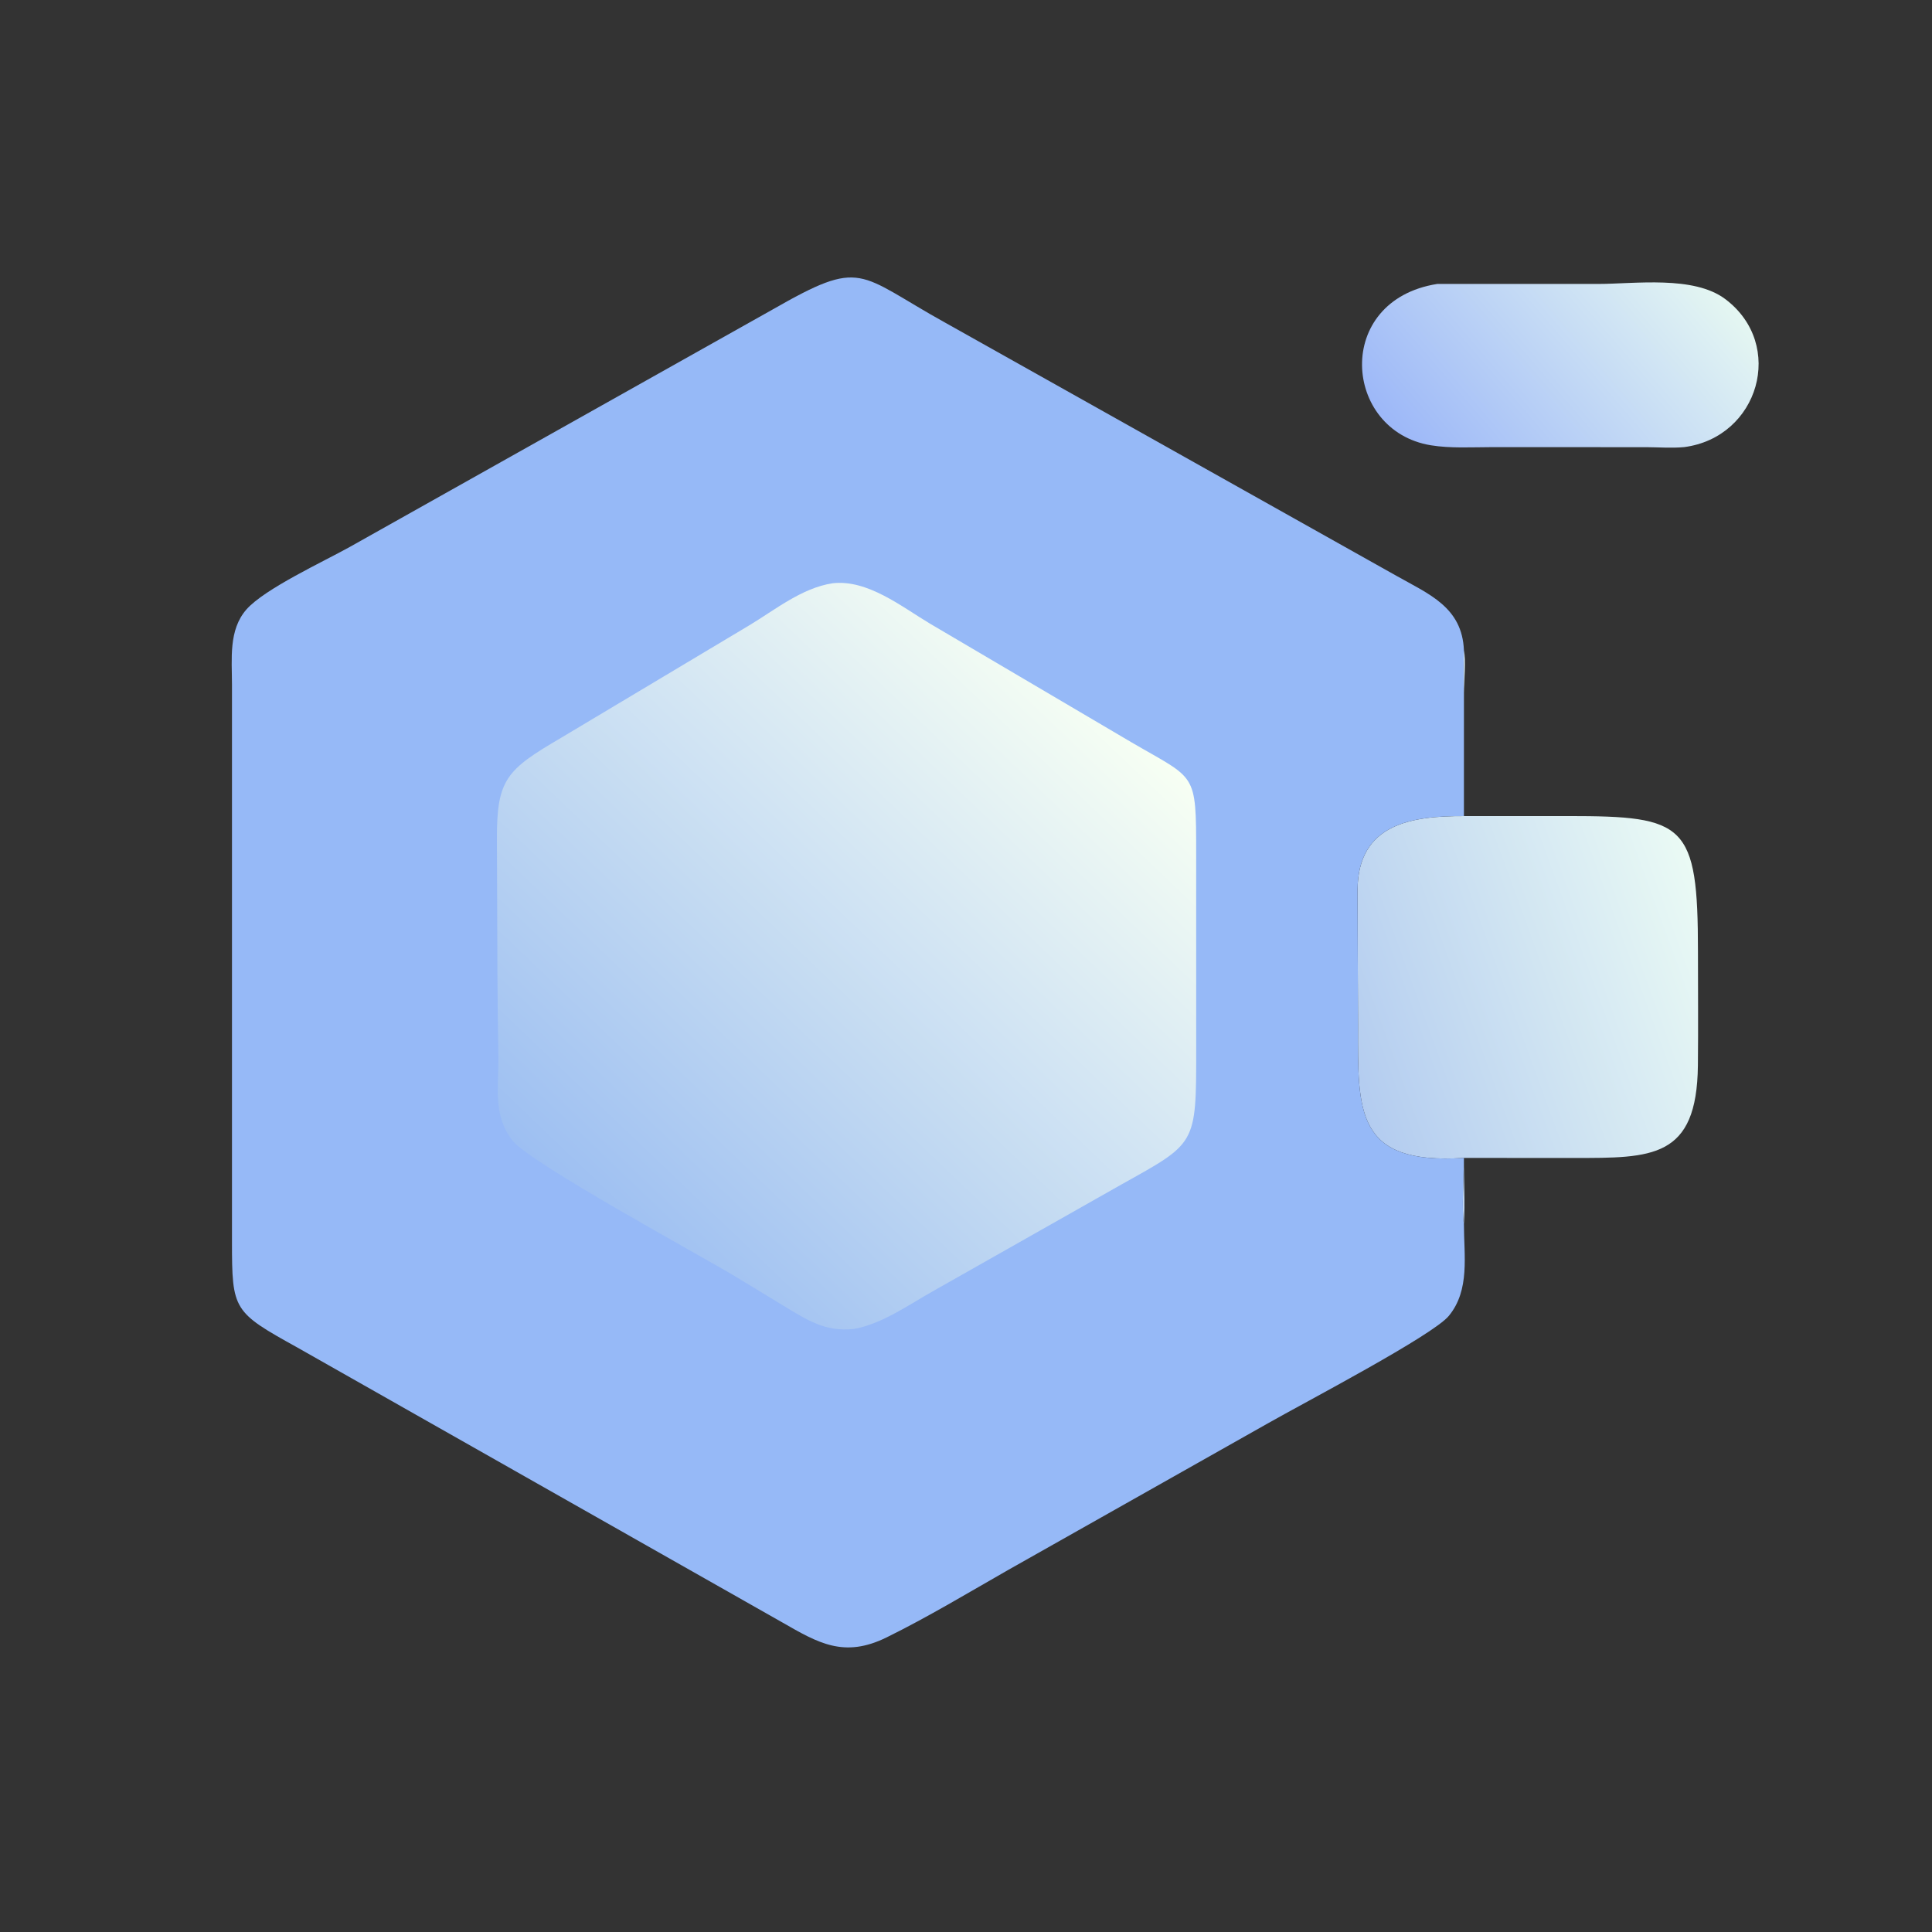 <?xml version="1.0" encoding="utf-8" ?>
<svg xmlns="http://www.w3.org/2000/svg" xmlns:xlink="http://www.w3.org/1999/xlink" width="1024" height="1024">
	<rect width="100%" height="100%" fill="#333333" stroke="none"/>
	<defs>
		<linearGradient id="gradient_0" gradientUnits="userSpaceOnUse" x1="447.102" y1="67.75" x2="379.875" y2="125.555">
			<stop offset="0" stop-color="#E4F6F2"/>
			<stop offset="1" stop-color="#9DB8F8"/>
		</linearGradient>
	</defs>
	<path fill="url(#gradient_0)" transform="scale(2 2)" d="M380.873 75.249L423.438 75.249C433.25 75.241 448.814 72.953 457.21 79.257C473.292 91.333 466.113 115.915 446.311 118.49C443.002 118.792 439.693 118.529 436.377 118.507L395.299 118.497C390.048 118.505 384.363 118.853 379.177 118.002C355.894 114.182 353.303 79.614 380.873 75.249Z"/>
	<defs>
		<linearGradient id="gradient_1" gradientUnits="userSpaceOnUse" x1="355.953" y1="279.321" x2="453.4" y2="243.713">
			<stop offset="0" stop-color="#B3CCF0"/>
			<stop offset="1" stop-color="#EAFAF4"/>
		</linearGradient>
	</defs>
	<path fill="url(#gradient_1)" transform="scale(2 2)" d="M387.956 172.359C388.521 174.813 387.967 180.724 387.962 183.614L387.956 216.271L415.547 216.262C446.64 216.272 449.981 218.159 449.977 252.247C449.976 262.285 450.068 272.332 449.96 282.369C449.693 307.078 437.806 306.875 417.112 306.873L387.956 306.861C387.895 312.658 388.319 318.617 387.956 324.384C387.315 321.111 387.954 310.742 387.956 306.861C359.237 308.718 359.847 294.688 359.885 271.924L359.762 235.85C359.852 218.183 374.314 216.235 387.956 216.271L387.951 187.852C387.951 182.705 387.749 177.499 387.956 172.359Z"/>
	<path fill="#96B9F7" transform="scale(2 2)" d="M387.956 324.384C387.944 332.682 389.62 341.846 383.948 348.728C379.661 353.928 345.901 371.576 335.971 377.218L267.266 416.004C256.601 422.089 245.992 428.495 234.975 433.922C223.662 439.494 216.833 435.416 207.226 429.907L78.851 357.133C61.793 347.679 61.482 347.266 61.477 329.051L61.477 181.417C61.479 174.671 60.525 166.978 65.298 161.524C70.117 156.018 85.951 148.723 92.74 144.92L204.7 82.049C228.782 68.266 227.007 72.505 250.595 85.57L370.07 152.6C378.727 157.489 387.498 160.915 387.956 172.359C387.749 177.499 387.951 182.705 387.951 187.852L387.956 216.271C374.314 216.235 359.852 218.183 359.762 235.85L359.885 271.924C359.847 294.688 359.237 308.718 387.956 306.861C387.954 310.742 387.315 321.111 387.956 324.384Z"/>
	<defs>
		<linearGradient id="gradient_2" gradientUnits="userSpaceOnUse" x1="158.124" y1="323.225" x2="290.859" y2="184.281">
			<stop offset="0" stop-color="#9DBFF2"/>
			<stop offset="1" stop-color="#F7FFF3"/>
		</linearGradient>
	</defs>
	<path fill="url(#gradient_2)" transform="scale(2 2)" d="M220.632 154.574C229.912 153.497 238.954 160.79 246.432 165.258L299.775 196.676C317.024 206.766 316.993 204.264 316.997 226.426L317.004 278.315C317.011 303.576 316.996 302.828 297.102 313.949L247.476 342.045C240.965 345.678 233.785 350.87 226.308 352.183C218.611 353.005 213.92 349.827 207.573 345.997L194.228 337.897C185.288 332.551 140.639 308.264 135.894 302.347C130.445 295.554 132.223 287.776 132.075 279.807C131.8 265.04 131.782 250.322 131.741 235.555L131.693 222.495C131.607 206.433 134.276 203.989 148.681 195.538L198.502 165.757C205.406 161.618 212.471 155.819 220.632 154.574Z"/>
</svg>
